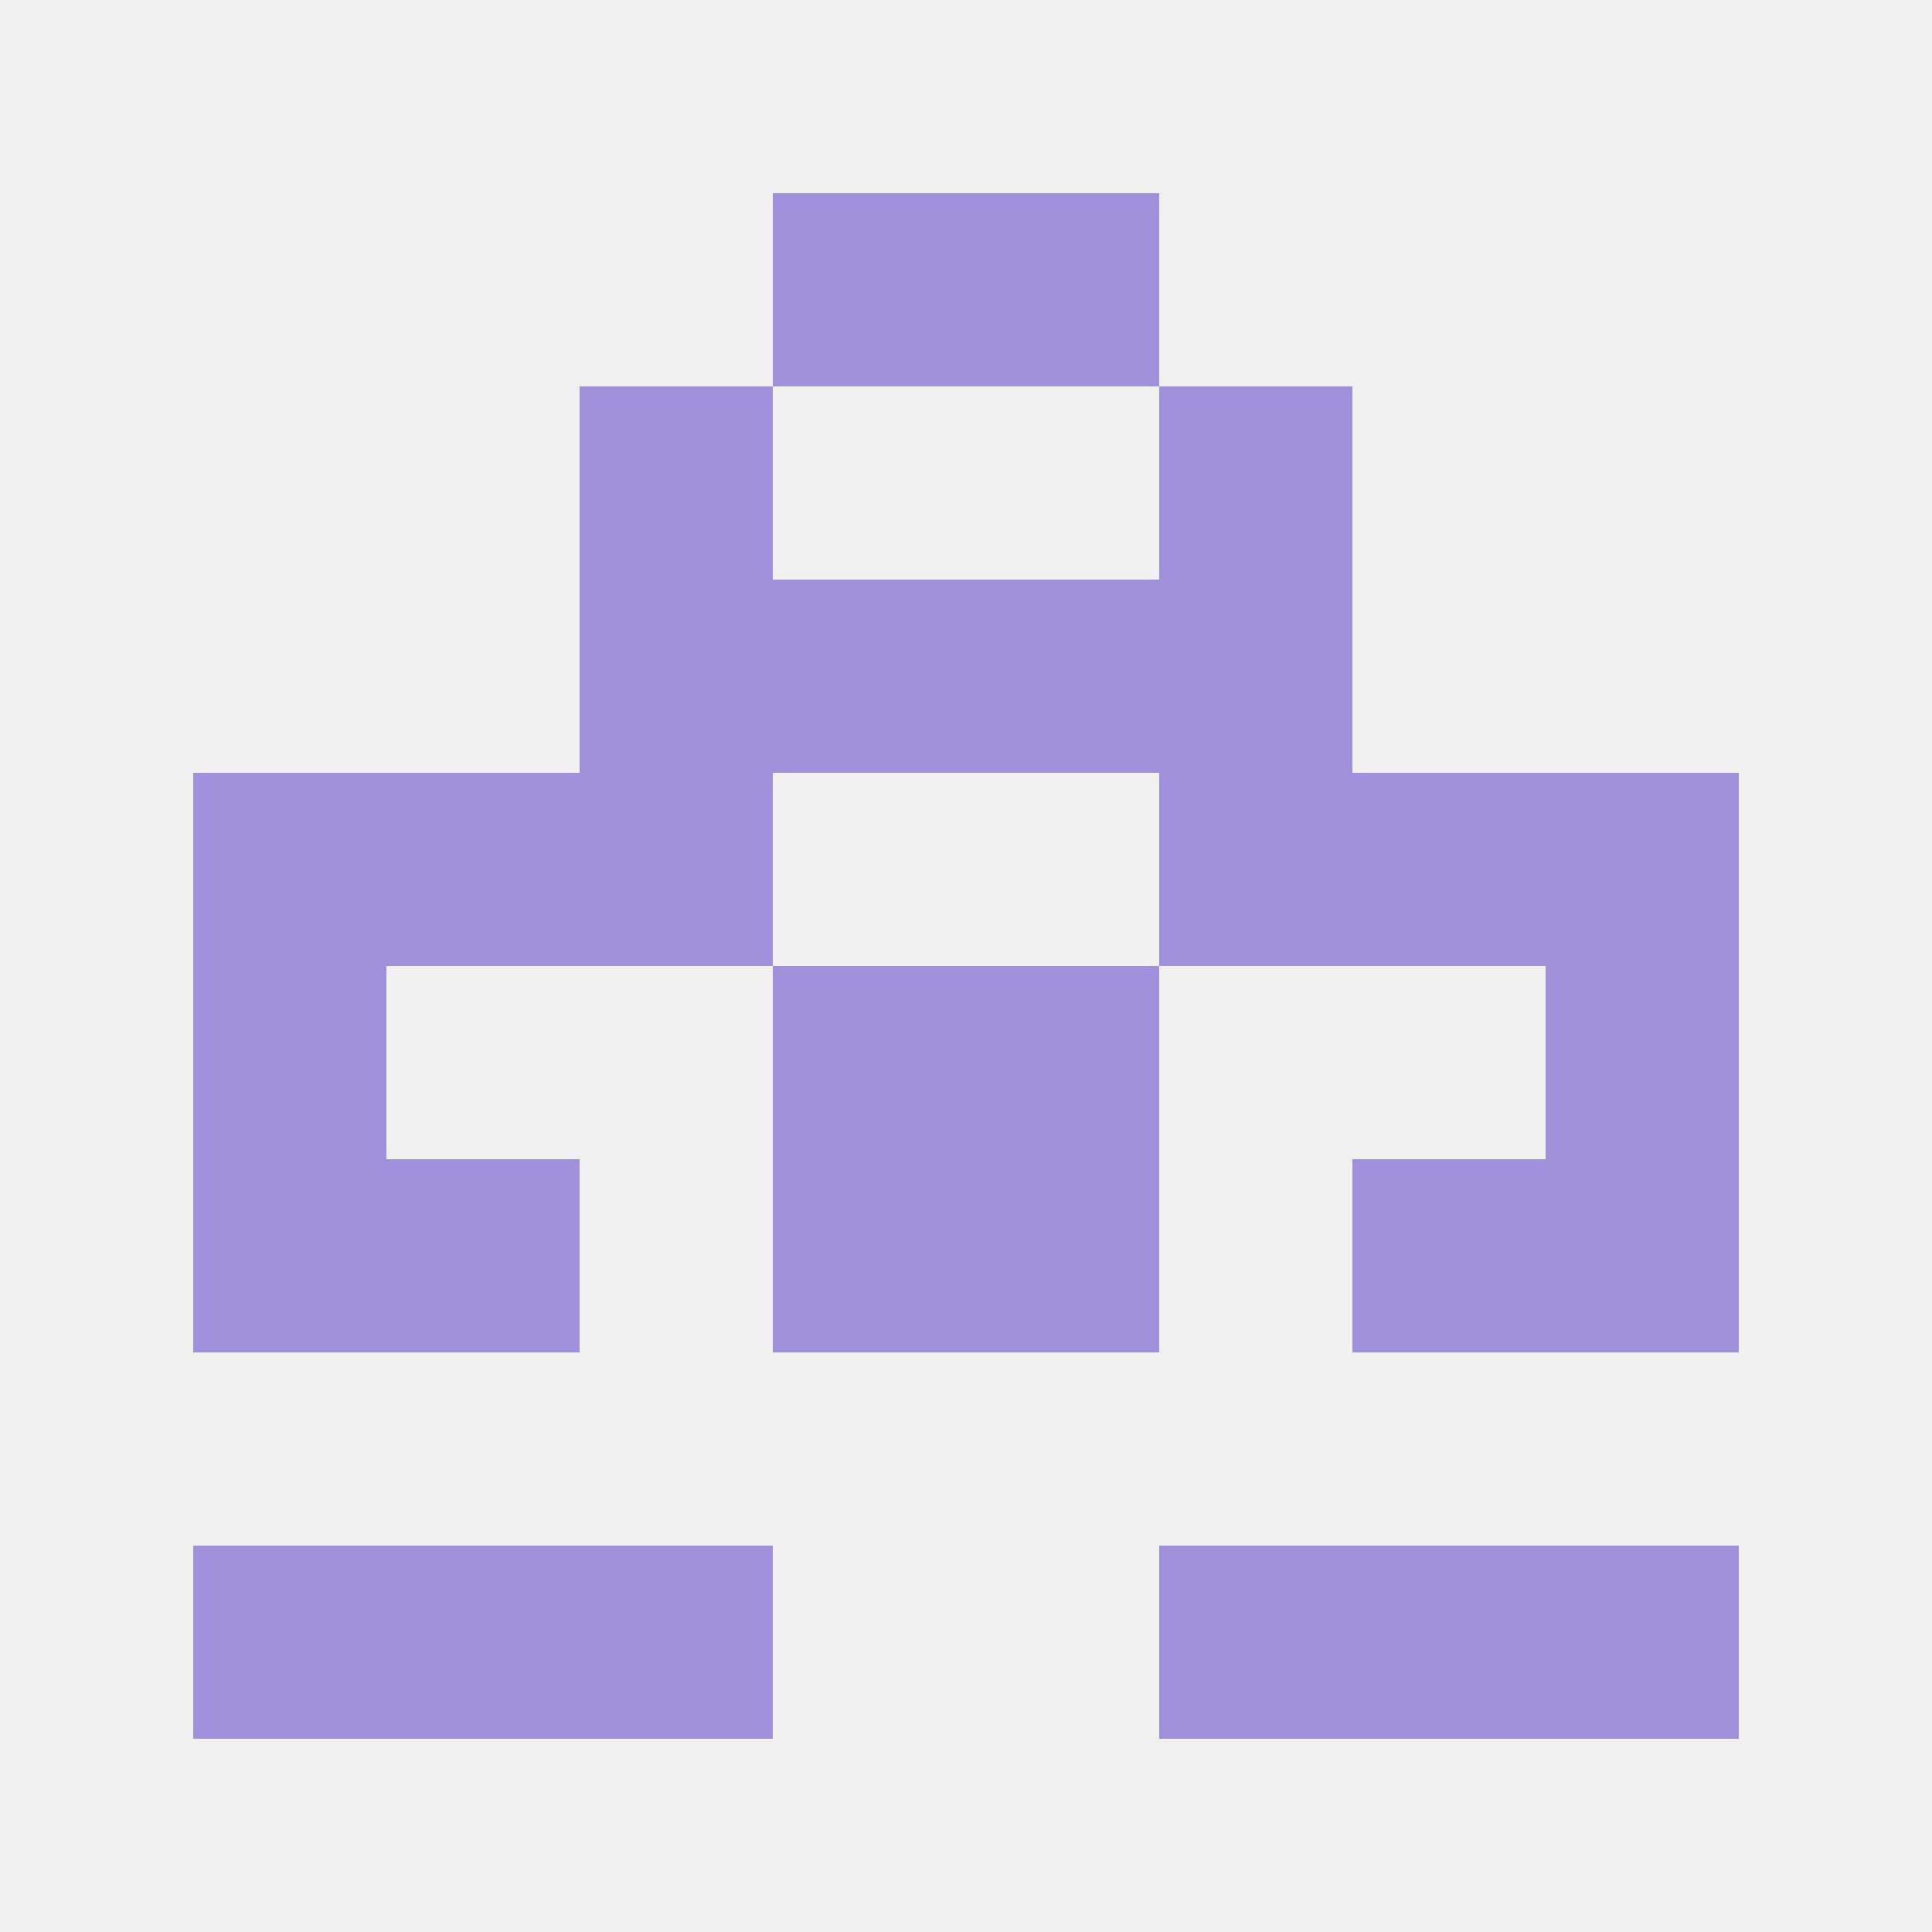 <?xml version="1.0" encoding="UTF-8" standalone="no"?><!DOCTYPE svg PUBLIC "-//W3C//DTD SVG 1.1//EN" "http://www.w3.org/Graphics/SVG/1.1/DTD/svg11.dtd"><svg version="1.1" xmlns="http://www.w3.org/2000/svg" xmlns:xlink="http://www.w3.org/1999/xlink" x="0px" y="0px" width="120px" height="120px" viewBox="0 0 120 120" enable-background="new 0 0 120 120" xml:space="preserve"><rect x="0px" y="0px" width="120px" height="120px" fill="#F0F0F0"/><rect x="12px" y="48px" width="12px" height="12px" fill="#a191da"/><rect x="12px" y="60px" width="12px" height="12px" fill="#a191da"/><rect x="12px" y="72px" width="12px" height="12px" fill="#a191da"/><rect x="12px" y="96px" width="12px" height="12px" fill="#a191da"/><rect x="24px" y="48px" width="12px" height="12px" fill="#a191da"/><rect x="24px" y="72px" width="12px" height="12px" fill="#a191da"/><rect x="24px" y="96px" width="12px" height="12px" fill="#a191da"/><rect x="36px" y="24px" width="12px" height="12px" fill="#a191da"/><rect x="36px" y="36px" width="12px" height="12px" fill="#a191da"/><rect x="36px" y="48px" width="12px" height="12px" fill="#a191da"/><rect x="36px" y="96px" width="12px" height="12px" fill="#a191da"/><rect x="48px" y="12px" width="12px" height="12px" fill="#a191da"/><rect x="48px" y="36px" width="12px" height="12px" fill="#a191da"/><rect x="48px" y="60px" width="12px" height="12px" fill="#a191da"/><rect x="48px" y="72px" width="12px" height="12px" fill="#a191da"/><rect x="60px" y="12px" width="12px" height="12px" fill="#a191da"/><rect x="60px" y="36px" width="12px" height="12px" fill="#a191da"/><rect x="60px" y="60px" width="12px" height="12px" fill="#a191da"/><rect x="60px" y="72px" width="12px" height="12px" fill="#a191da"/><rect x="72px" y="24px" width="12px" height="12px" fill="#a191da"/><rect x="72px" y="36px" width="12px" height="12px" fill="#a191da"/><rect x="72px" y="48px" width="12px" height="12px" fill="#a191da"/><rect x="72px" y="96px" width="12px" height="12px" fill="#a191da"/><rect x="84px" y="48px" width="12px" height="12px" fill="#a191da"/><rect x="84px" y="72px" width="12px" height="12px" fill="#a191da"/><rect x="84px" y="96px" width="12px" height="12px" fill="#a191da"/><rect x="96px" y="48px" width="12px" height="12px" fill="#a191da"/><rect x="96px" y="60px" width="12px" height="12px" fill="#a191da"/><rect x="96px" y="72px" width="12px" height="12px" fill="#a191da"/><rect x="96px" y="96px" width="12px" height="12px" fill="#a191da"/></svg>
